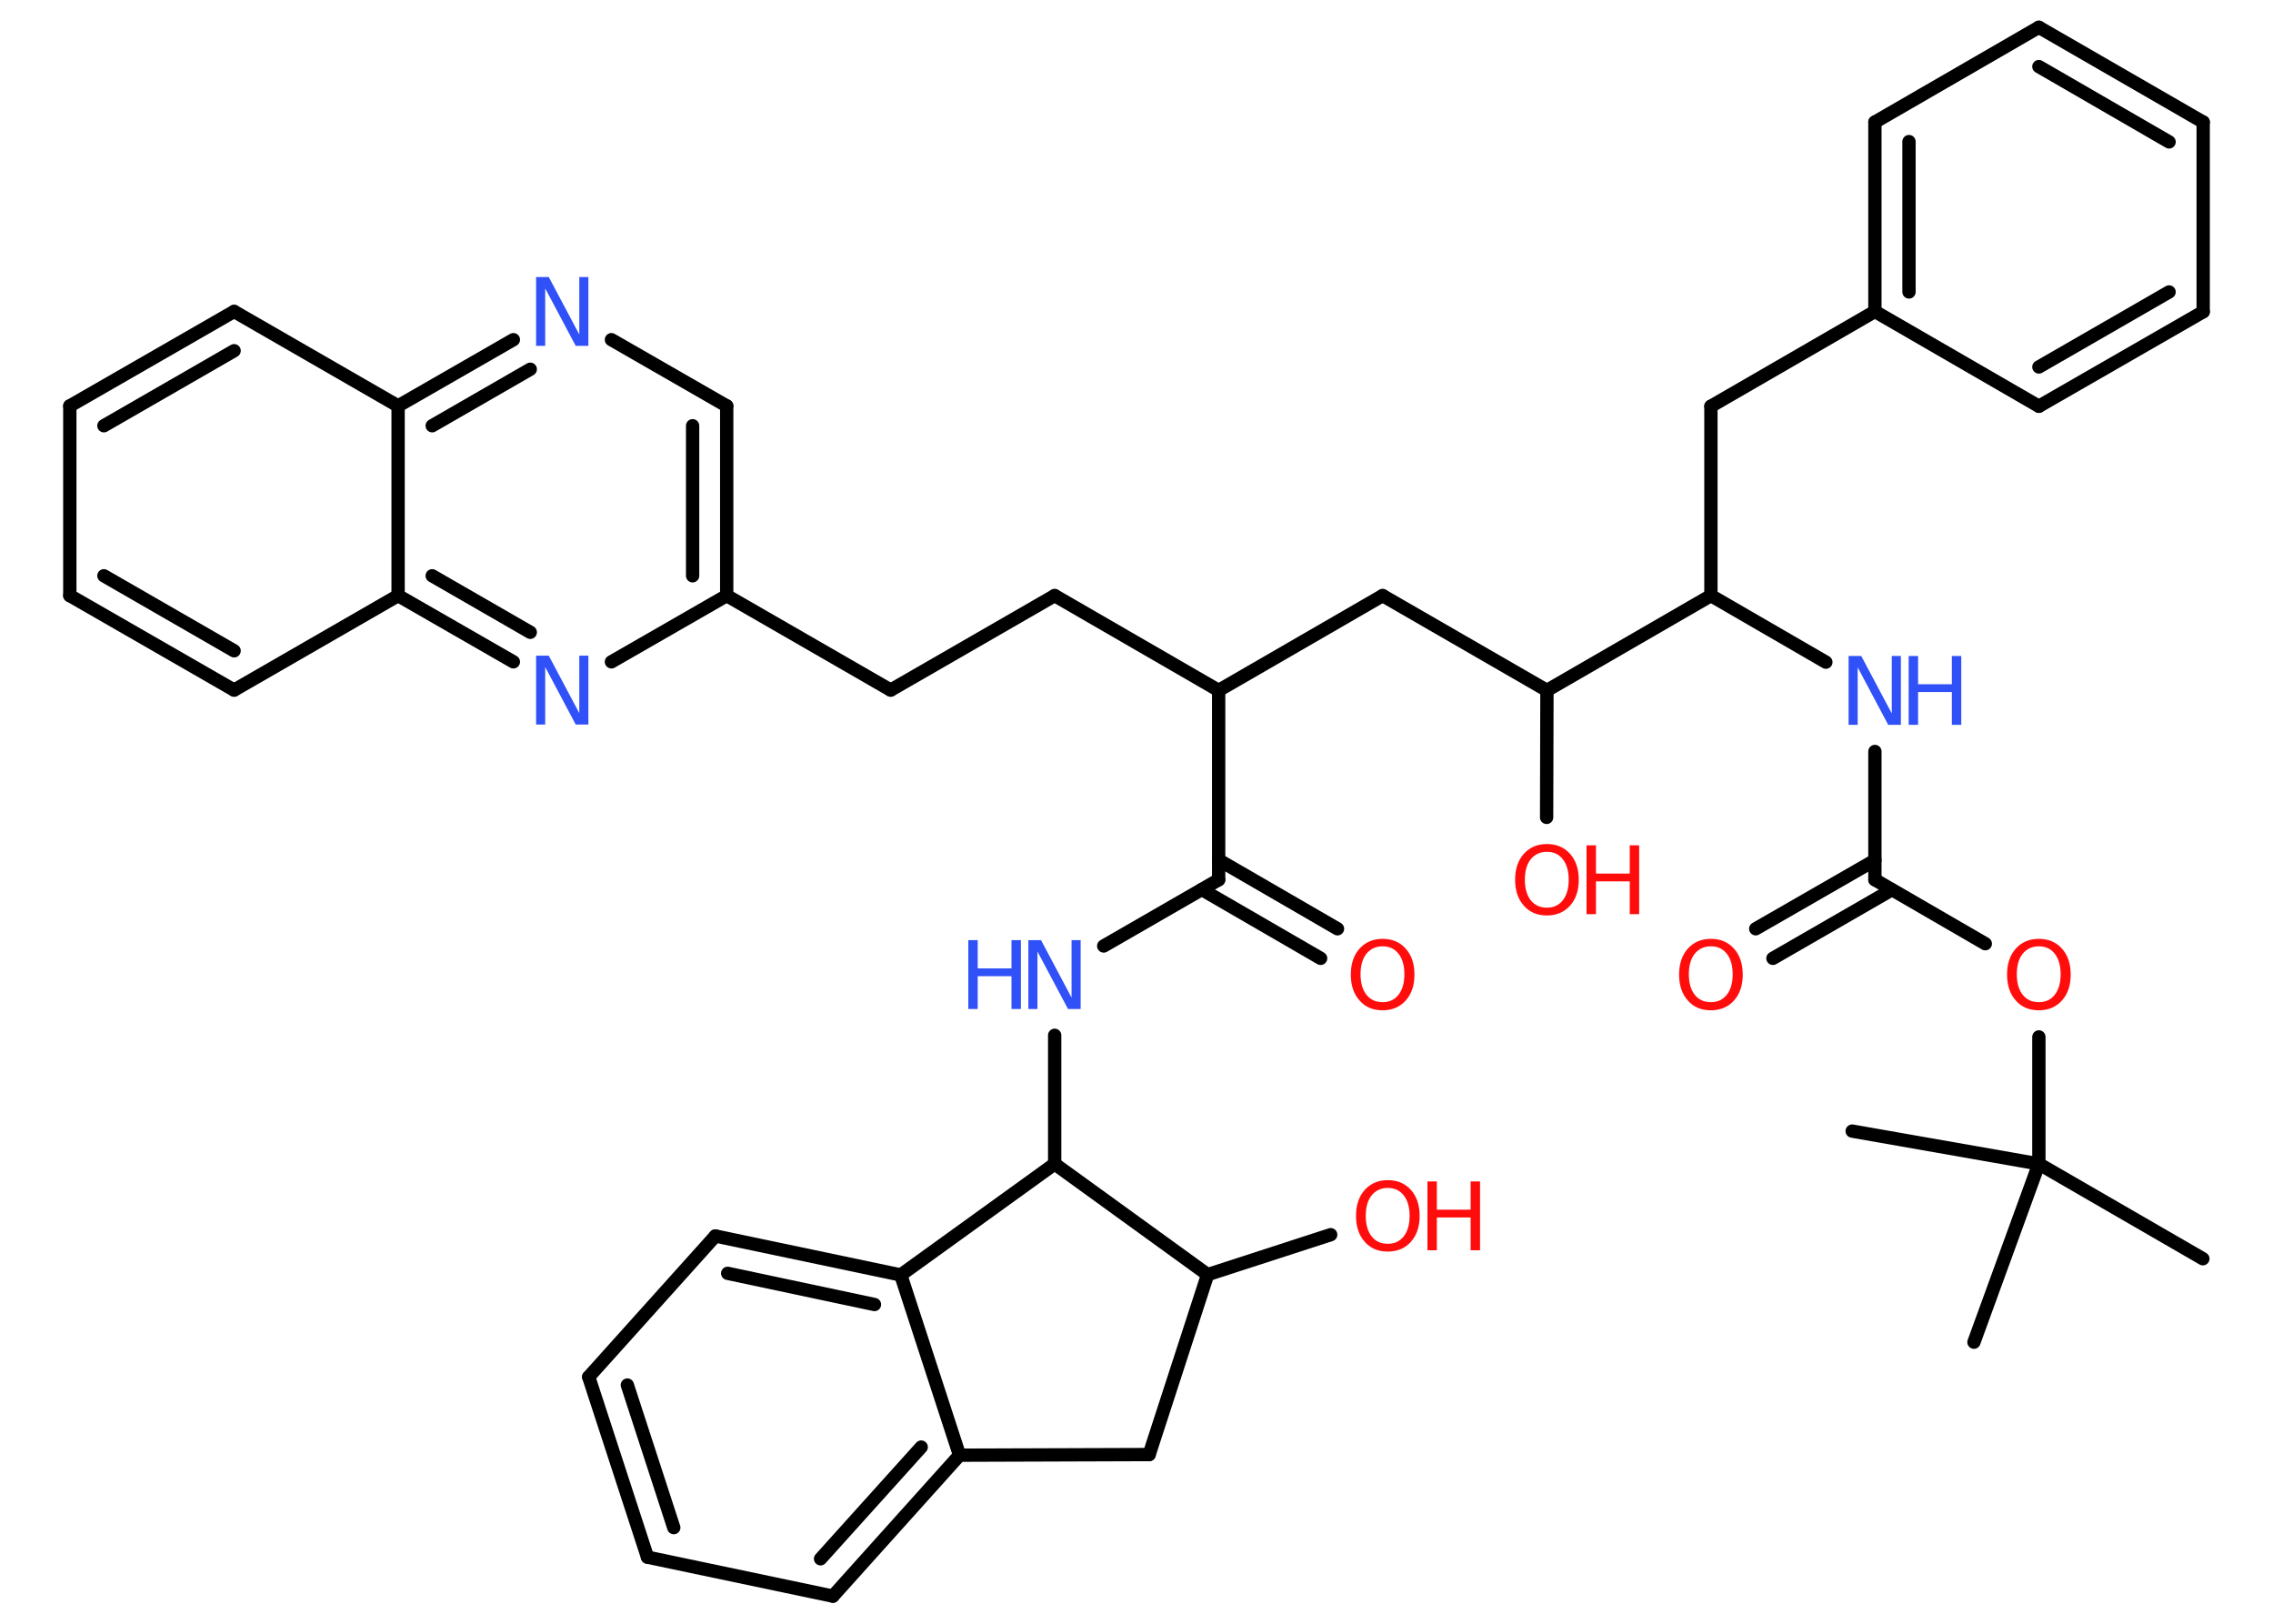 <?xml version='1.0' encoding='UTF-8'?>
<!DOCTYPE svg PUBLIC "-//W3C//DTD SVG 1.1//EN" "http://www.w3.org/Graphics/SVG/1.1/DTD/svg11.dtd">
<svg version='1.2' xmlns='http://www.w3.org/2000/svg' xmlns:xlink='http://www.w3.org/1999/xlink' width='70.0mm' height='50.0mm' viewBox='0 0 70.0 50.0'>
  <desc>Generated by the Chemistry Development Kit (http://github.com/cdk)</desc>
  <g stroke-linecap='round' stroke-linejoin='round' stroke='#000000' stroke-width='.41' fill='#FF0D0D'>
    <rect x='.0' y='.0' width='70.0' height='50.0' fill='#FFFFFF' stroke='none'/>
    <g id='mol1' class='mol'>
      <line id='mol1bnd1' class='bond' x1='67.84' y1='38.76' x2='62.79' y2='35.84'/>
      <line id='mol1bnd2' class='bond' x1='62.79' y1='35.84' x2='60.79' y2='41.33'/>
      <line id='mol1bnd3' class='bond' x1='62.79' y1='35.84' x2='57.04' y2='34.83'/>
      <line id='mol1bnd4' class='bond' x1='62.79' y1='35.84' x2='62.79' y2='31.93'/>
      <line id='mol1bnd5' class='bond' x1='61.14' y1='29.06' x2='57.74' y2='27.09'/>
      <g id='mol1bnd6' class='bond'>
        <line x1='58.26' y1='27.4' x2='54.6' y2='29.51'/>
        <line x1='57.74' y1='26.49' x2='54.07' y2='28.6'/>
      </g>
      <line id='mol1bnd7' class='bond' x1='57.74' y1='27.09' x2='57.74' y2='23.14'/>
      <line id='mol1bnd8' class='bond' x1='56.23' y1='20.39' x2='52.69' y2='18.34'/>
      <line id='mol1bnd9' class='bond' x1='52.69' y1='18.34' x2='52.69' y2='12.51'/>
      <line id='mol1bnd10' class='bond' x1='52.69' y1='12.51' x2='57.74' y2='9.59'/>
      <g id='mol1bnd11' class='bond'>
        <line x1='57.74' y1='3.76' x2='57.74' y2='9.59'/>
        <line x1='58.79' y1='4.36' x2='58.79' y2='8.99'/>
      </g>
      <line id='mol1bnd12' class='bond' x1='57.74' y1='3.76' x2='62.79' y2='.84'/>
      <g id='mol1bnd13' class='bond'>
        <line x1='67.85' y1='3.76' x2='62.79' y2='.84'/>
        <line x1='66.8' y1='4.37' x2='62.79' y2='2.05'/>
      </g>
      <line id='mol1bnd14' class='bond' x1='67.85' y1='3.76' x2='67.85' y2='9.6'/>
      <g id='mol1bnd15' class='bond'>
        <line x1='62.79' y1='12.51' x2='67.85' y2='9.6'/>
        <line x1='62.79' y1='11.3' x2='66.8' y2='8.99'/>
      </g>
      <line id='mol1bnd16' class='bond' x1='57.74' y1='9.59' x2='62.79' y2='12.51'/>
      <line id='mol1bnd17' class='bond' x1='52.69' y1='18.34' x2='47.64' y2='21.26'/>
      <line id='mol1bnd18' class='bond' x1='47.64' y1='21.26' x2='47.63' y2='25.17'/>
      <line id='mol1bnd19' class='bond' x1='47.64' y1='21.26' x2='42.58' y2='18.34'/>
      <line id='mol1bnd20' class='bond' x1='42.58' y1='18.34' x2='37.53' y2='21.26'/>
      <line id='mol1bnd21' class='bond' x1='37.53' y1='21.26' x2='32.48' y2='18.34'/>
      <line id='mol1bnd22' class='bond' x1='32.48' y1='18.34' x2='27.43' y2='21.25'/>
      <line id='mol1bnd23' class='bond' x1='27.43' y1='21.25' x2='22.38' y2='18.34'/>
      <g id='mol1bnd24' class='bond'>
        <line x1='22.38' y1='18.34' x2='22.38' y2='12.5'/>
        <line x1='21.33' y1='17.73' x2='21.33' y2='13.11'/>
      </g>
      <line id='mol1bnd25' class='bond' x1='22.38' y1='12.5' x2='18.83' y2='10.46'/>
      <g id='mol1bnd26' class='bond'>
        <line x1='15.81' y1='10.46' x2='12.26' y2='12.5'/>
        <line x1='16.33' y1='11.37' x2='13.31' y2='13.11'/>
      </g>
      <line id='mol1bnd27' class='bond' x1='12.26' y1='12.5' x2='7.21' y2='9.59'/>
      <g id='mol1bnd28' class='bond'>
        <line x1='7.21' y1='9.59' x2='2.15' y2='12.5'/>
        <line x1='7.21' y1='10.8' x2='3.2' y2='13.11'/>
      </g>
      <line id='mol1bnd29' class='bond' x1='2.15' y1='12.5' x2='2.15' y2='18.34'/>
      <g id='mol1bnd30' class='bond'>
        <line x1='2.15' y1='18.34' x2='7.21' y2='21.25'/>
        <line x1='3.2' y1='17.73' x2='7.21' y2='20.04'/>
      </g>
      <line id='mol1bnd31' class='bond' x1='7.21' y1='21.25' x2='12.26' y2='18.34'/>
      <line id='mol1bnd32' class='bond' x1='12.26' y1='12.5' x2='12.26' y2='18.34'/>
      <g id='mol1bnd33' class='bond'>
        <line x1='12.26' y1='18.34' x2='15.81' y2='20.38'/>
        <line x1='13.31' y1='17.73' x2='16.33' y2='19.47'/>
      </g>
      <line id='mol1bnd34' class='bond' x1='22.38' y1='18.34' x2='18.83' y2='20.38'/>
      <line id='mol1bnd35' class='bond' x1='37.53' y1='21.26' x2='37.53' y2='27.09'/>
      <g id='mol1bnd36' class='bond'>
        <line x1='37.53' y1='26.48' x2='41.19' y2='28.6'/>
        <line x1='37.01' y1='27.39' x2='40.67' y2='29.51'/>
      </g>
      <line id='mol1bnd37' class='bond' x1='37.53' y1='27.09' x2='33.99' y2='29.13'/>
      <line id='mol1bnd38' class='bond' x1='32.48' y1='31.88' x2='32.48' y2='35.84'/>
      <line id='mol1bnd39' class='bond' x1='32.48' y1='35.84' x2='27.74' y2='39.26'/>
      <g id='mol1bnd40' class='bond'>
        <line x1='27.74' y1='39.26' x2='22.03' y2='38.06'/>
        <line x1='26.93' y1='40.17' x2='22.41' y2='39.21'/>
      </g>
      <line id='mol1bnd41' class='bond' x1='22.03' y1='38.06' x2='18.13' y2='42.4'/>
      <g id='mol1bnd42' class='bond'>
        <line x1='18.13' y1='42.4' x2='19.94' y2='47.95'/>
        <line x1='19.32' y1='42.65' x2='20.75' y2='47.04'/>
      </g>
      <line id='mol1bnd43' class='bond' x1='19.94' y1='47.95' x2='25.65' y2='49.15'/>
      <g id='mol1bnd44' class='bond'>
        <line x1='25.65' y1='49.15' x2='29.55' y2='44.81'/>
        <line x1='25.27' y1='48.0' x2='28.37' y2='44.56'/>
      </g>
      <line id='mol1bnd45' class='bond' x1='27.74' y1='39.26' x2='29.55' y2='44.81'/>
      <line id='mol1bnd46' class='bond' x1='29.55' y1='44.81' x2='35.39' y2='44.79'/>
      <line id='mol1bnd47' class='bond' x1='35.39' y1='44.79' x2='37.19' y2='39.25'/>
      <line id='mol1bnd48' class='bond' x1='32.48' y1='35.84' x2='37.19' y2='39.25'/>
      <line id='mol1bnd49' class='bond' x1='37.19' y1='39.25' x2='40.98' y2='38.02'/>
      <path id='mol1atm5' class='atom' d='M62.79 29.14q-.31 .0 -.5 .23q-.18 .23 -.18 .63q.0 .4 .18 .63q.18 .23 .5 .23q.31 .0 .49 -.23q.18 -.23 .18 -.63q.0 -.4 -.18 -.63q-.18 -.23 -.49 -.23zM62.79 28.91q.44 .0 .71 .3q.27 .3 .27 .8q.0 .5 -.27 .8q-.27 .3 -.71 .3q-.45 .0 -.71 -.3q-.27 -.3 -.27 -.8q.0 -.5 .27 -.8q.27 -.3 .71 -.3z' stroke='none'/>
      <path id='mol1atm7' class='atom' d='M52.69 29.14q-.31 .0 -.5 .23q-.18 .23 -.18 .63q.0 .4 .18 .63q.18 .23 .5 .23q.31 .0 .49 -.23q.18 -.23 .18 -.63q.0 -.4 -.18 -.63q-.18 -.23 -.49 -.23zM52.69 28.91q.44 .0 .71 .3q.27 .3 .27 .8q.0 .5 -.27 .8q-.27 .3 -.71 .3q-.45 .0 -.71 -.3q-.27 -.3 -.27 -.8q.0 -.5 .27 -.8q.27 -.3 .71 -.3z' stroke='none'/>
      <g id='mol1atm8' class='atom'>
        <path d='M56.94 20.2h.38l.94 1.77v-1.77h.28v2.12h-.39l-.94 -1.77v1.77h-.28v-2.12z' stroke='none' fill='#3050F8'/>
        <path d='M58.78 20.2h.29v.87h1.04v-.87h.29v2.12h-.29v-1.01h-1.04v1.01h-.29v-2.12z' stroke='none' fill='#3050F8'/>
      </g>
      <g id='mol1atm18' class='atom'>
        <path d='M47.64 26.23q-.31 .0 -.5 .23q-.18 .23 -.18 .63q.0 .4 .18 .63q.18 .23 .5 .23q.31 .0 .49 -.23q.18 -.23 .18 -.63q.0 -.4 -.18 -.63q-.18 -.23 -.49 -.23zM47.64 25.99q.44 .0 .71 .3q.27 .3 .27 .8q.0 .5 -.27 .8q-.27 .3 -.71 .3q-.45 .0 -.71 -.3q-.27 -.3 -.27 -.8q.0 -.5 .27 -.8q.27 -.3 .71 -.3z' stroke='none'/>
        <path d='M48.86 26.03h.29v.87h1.04v-.87h.29v2.12h-.29v-1.01h-1.04v1.01h-.29v-2.12z' stroke='none'/>
      </g>
      <path id='mol1atm25' class='atom' d='M16.52 8.53h.38l.94 1.77v-1.77h.28v2.12h-.39l-.94 -1.77v1.77h-.28v-2.12z' stroke='none' fill='#3050F8'/>
      <path id='mol1atm32' class='atom' d='M16.52 20.19h.38l.94 1.77v-1.77h.28v2.12h-.39l-.94 -1.77v1.77h-.28v-2.12z' stroke='none' fill='#3050F8'/>
      <path id='mol1atm34' class='atom' d='M42.58 29.14q-.31 .0 -.5 .23q-.18 .23 -.18 .63q.0 .4 .18 .63q.18 .23 .5 .23q.31 .0 .49 -.23q.18 -.23 .18 -.63q.0 -.4 -.18 -.63q-.18 -.23 -.49 -.23zM42.58 28.91q.44 .0 .71 .3q.27 .3 .27 .8q.0 .5 -.27 .8q-.27 .3 -.71 .3q-.45 .0 -.71 -.3q-.27 -.3 -.27 -.8q.0 -.5 .27 -.8q.27 -.3 .71 -.3z' stroke='none'/>
      <g id='mol1atm35' class='atom'>
        <path d='M31.68 28.95h.38l.94 1.77v-1.77h.28v2.12h-.39l-.94 -1.77v1.77h-.28v-2.12z' stroke='none' fill='#3050F8'/>
        <path d='M29.82 28.95h.29v.87h1.04v-.87h.29v2.12h-.29v-1.01h-1.04v1.01h-.29v-2.12z' stroke='none' fill='#3050F8'/>
      </g>
      <g id='mol1atm45' class='atom'>
        <path d='M42.74 36.58q-.31 .0 -.5 .23q-.18 .23 -.18 .63q.0 .4 .18 .63q.18 .23 .5 .23q.31 .0 .49 -.23q.18 -.23 .18 -.63q.0 -.4 -.18 -.63q-.18 -.23 -.49 -.23zM42.74 36.34q.44 .0 .71 .3q.27 .3 .27 .8q.0 .5 -.27 .8q-.27 .3 -.71 .3q-.45 .0 -.71 -.3q-.27 -.3 -.27 -.8q.0 -.5 .27 -.8q.27 -.3 .71 -.3z' stroke='none'/>
        <path d='M43.96 36.38h.29v.87h1.04v-.87h.29v2.12h-.29v-1.01h-1.04v1.01h-.29v-2.12z' stroke='none'/>
      </g>
    </g>
  </g>
</svg>
